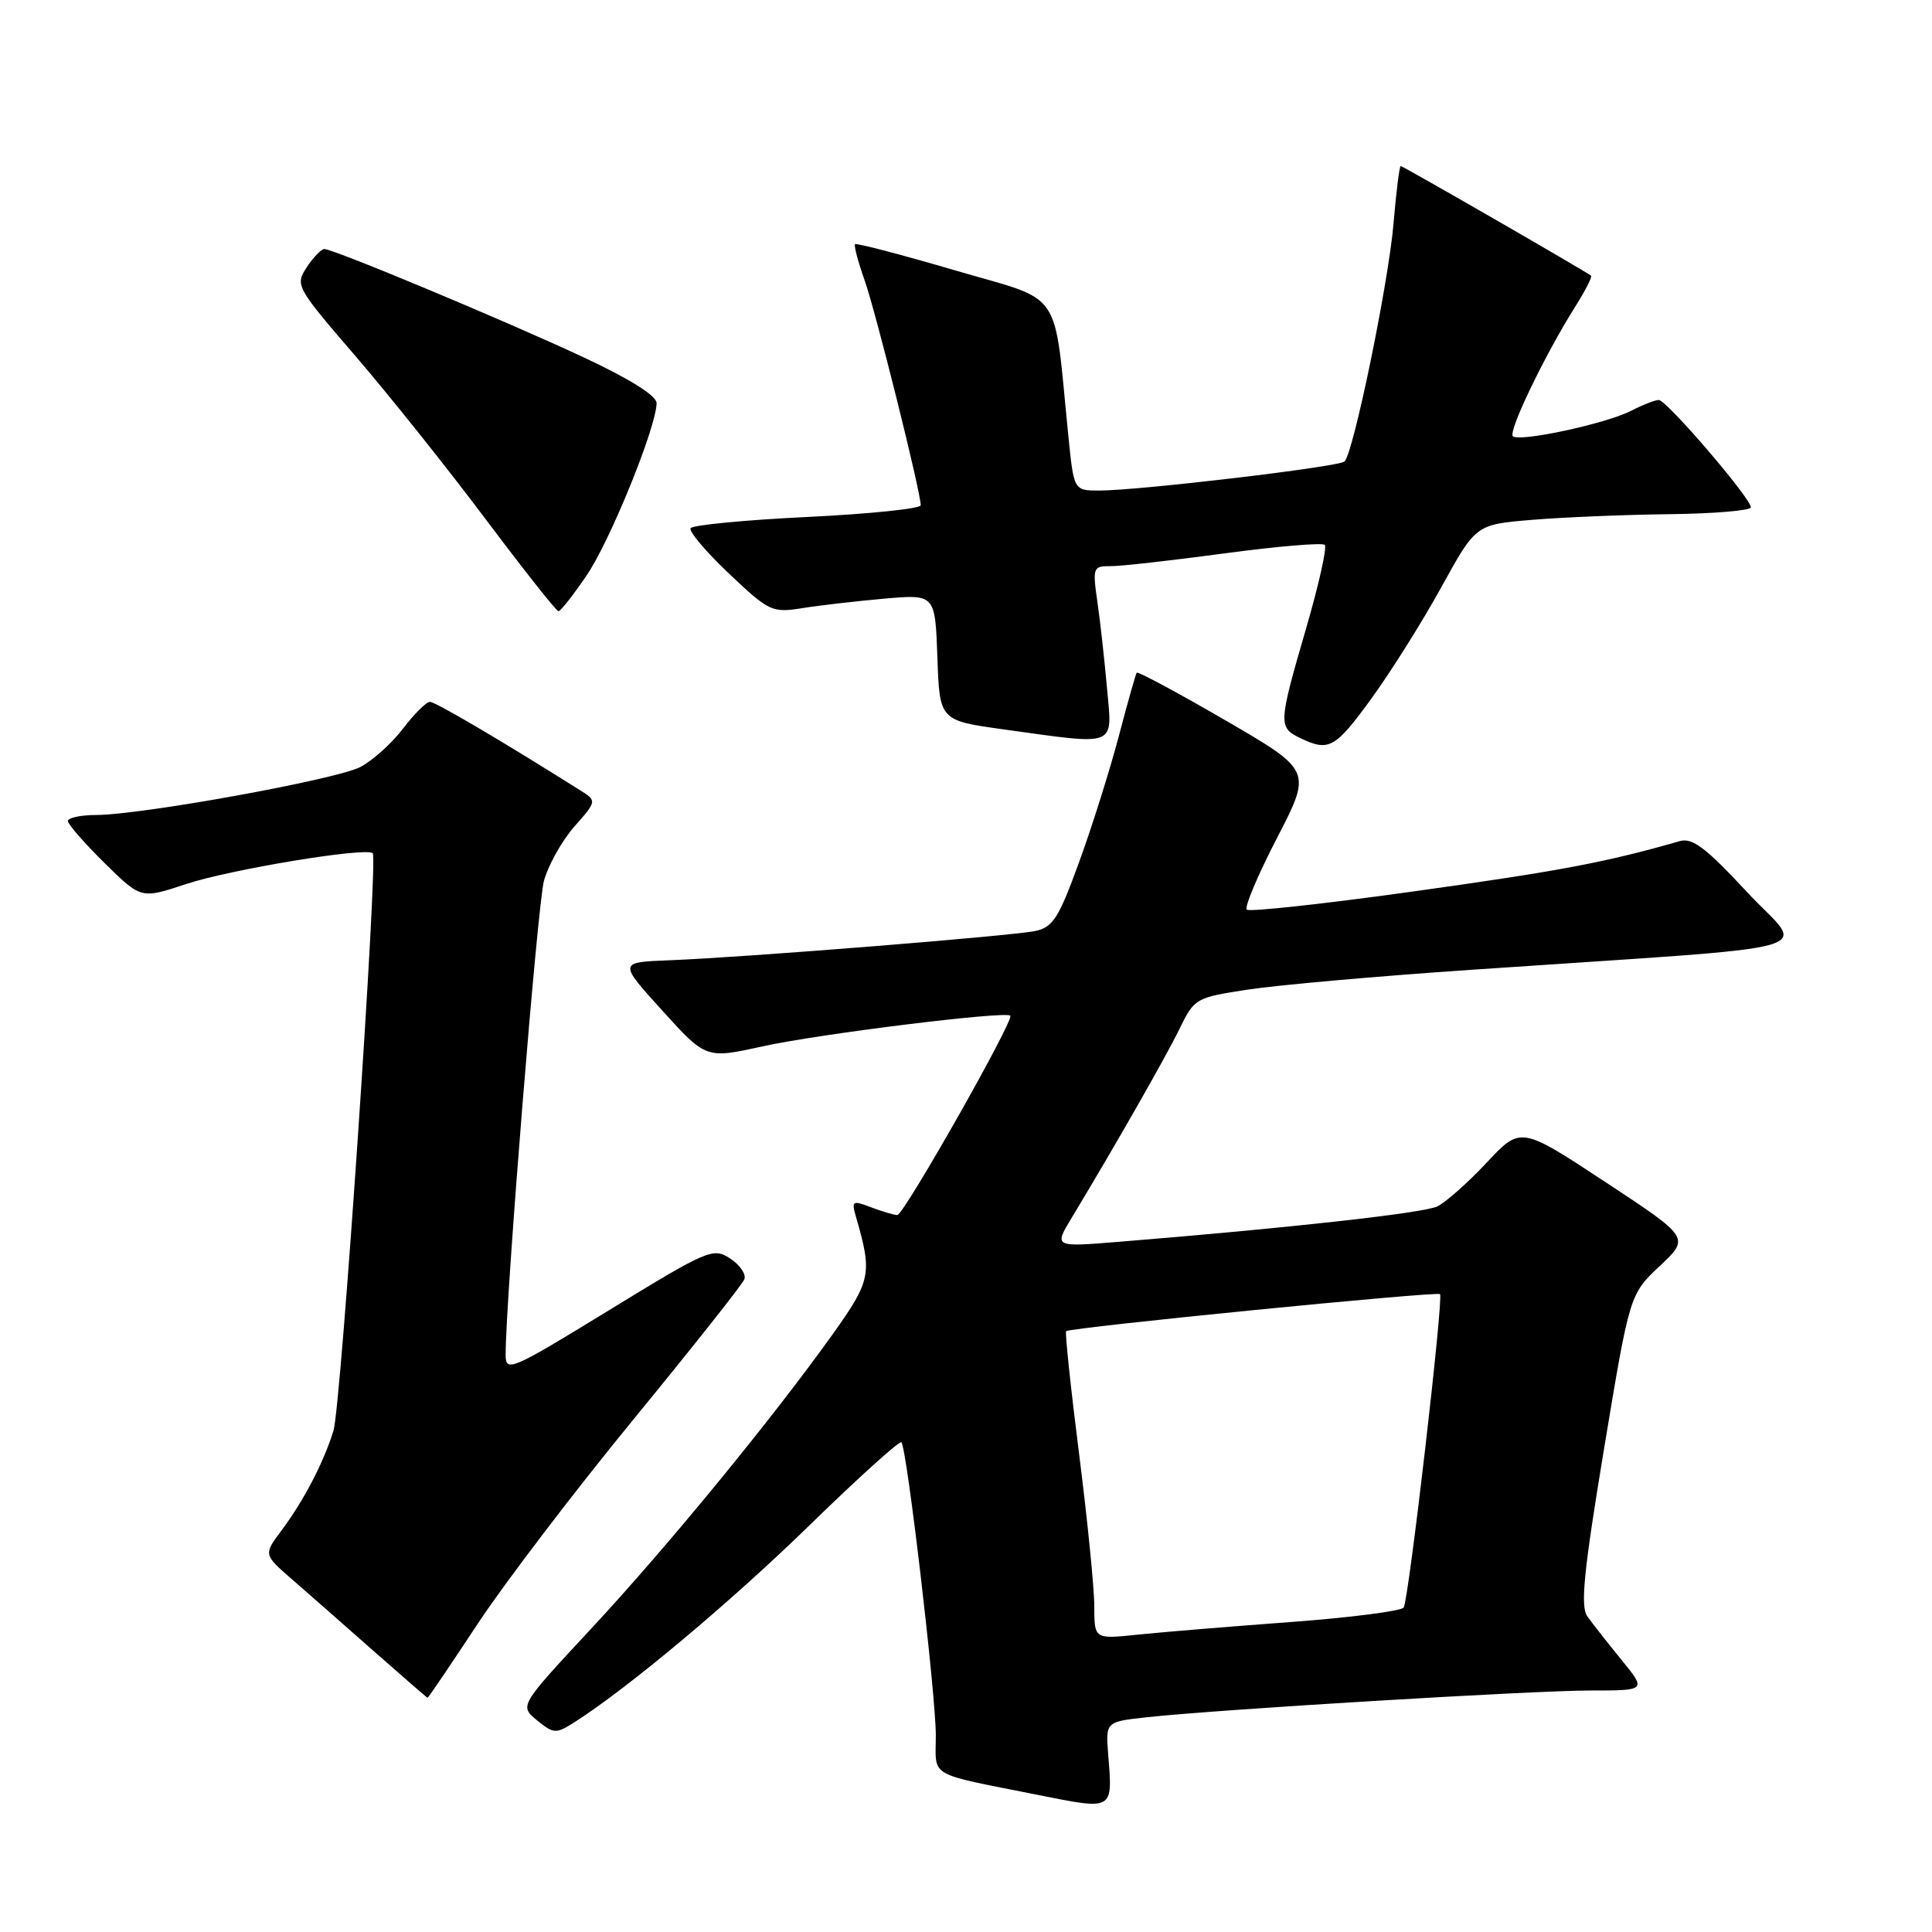 <?xml version="1.0" encoding="UTF-8" standalone="no"?>
<!DOCTYPE svg PUBLIC "-//W3C//DTD SVG 1.1//EN" "http://www.w3.org/Graphics/SVG/1.1/DTD/svg11.dtd" >
<svg xmlns="http://www.w3.org/2000/svg" xmlns:xlink="http://www.w3.org/1999/xlink" version="1.1" viewBox="0 0 256 256">
 <g >
 <path fill="currentColor"
d=" M 146.84 232.47 C 146.50 228.14 146.50 228.14 152.00 227.54 C 161.61 226.50 203.10 224.00 210.78 224.00 C 218.17 224.00 218.17 224.00 214.83 219.91 C 213.00 217.66 210.97 215.08 210.32 214.16 C 209.39 212.85 209.86 208.18 212.54 192.00 C 215.94 171.50 215.94 171.50 219.93 167.75 C 223.92 164.00 223.92 164.00 212.71 156.62 C 201.50 149.24 201.50 149.24 197.00 154.05 C 194.53 156.69 191.58 159.30 190.47 159.85 C 188.63 160.74 170.80 162.72 148.08 164.56 C 139.66 165.24 139.66 165.24 142.00 161.37 C 147.62 152.07 154.41 140.18 156.28 136.35 C 158.27 132.27 158.43 132.18 165.40 131.12 C 169.31 130.52 182.62 129.34 195.00 128.50 C 243.96 125.14 239.18 126.50 231.47 118.18 C 226.06 112.35 224.25 110.97 222.59 111.45 C 212.84 114.25 206.71 115.41 187.65 118.07 C 175.63 119.75 165.52 120.86 165.20 120.53 C 164.87 120.20 166.68 115.92 169.22 111.02 C 173.83 102.10 173.83 102.10 162.36 95.44 C 156.05 91.78 150.77 88.94 150.62 89.14 C 150.48 89.34 149.41 93.10 148.26 97.50 C 147.10 101.90 144.75 109.39 143.02 114.14 C 140.30 121.64 139.53 122.86 137.19 123.36 C 134.05 124.02 98.62 126.86 88.72 127.24 C 81.95 127.50 81.95 127.50 87.75 133.90 C 93.55 140.30 93.55 140.30 101.03 138.65 C 108.40 137.02 133.15 133.95 133.87 134.58 C 134.45 135.09 119.76 161.00 118.90 161.00 C 118.47 161.00 116.92 160.54 115.44 159.98 C 112.94 159.03 112.80 159.11 113.42 161.23 C 115.60 168.74 115.42 169.65 110.40 176.70 C 102.38 187.94 88.50 204.87 78.37 215.77 C 68.82 226.03 68.82 226.03 71.16 227.95 C 73.33 229.73 73.68 229.75 76.00 228.28 C 83.10 223.78 96.79 212.32 107.25 202.12 C 113.71 195.82 119.20 190.87 119.44 191.11 C 120.16 191.83 124.00 224.53 124.00 229.94 C 124.00 235.63 122.70 234.87 137.50 237.83 C 147.64 239.85 147.44 239.96 146.84 232.47 Z  M 63.28 215.19 C 66.84 209.79 76.14 197.58 83.96 188.05 C 91.77 178.52 98.38 170.18 98.63 169.51 C 98.89 168.84 98.04 167.60 96.75 166.76 C 94.50 165.28 93.84 165.56 80.70 173.61 C 67.68 181.59 67.00 181.88 67.00 179.51 C 67.00 172.09 71.22 119.93 72.07 116.74 C 72.63 114.67 74.44 111.43 76.09 109.54 C 79.11 106.12 79.11 106.12 76.80 104.67 C 66.45 98.15 57.70 93.00 56.97 93.00 C 56.49 93.00 54.88 94.60 53.39 96.56 C 51.89 98.52 49.35 100.80 47.73 101.64 C 44.52 103.30 18.77 107.97 12.75 107.99 C 10.69 108.00 9.00 108.35 9.00 108.79 C 9.00 109.22 11.18 111.72 13.85 114.35 C 18.69 119.12 18.69 119.12 24.60 117.16 C 30.45 115.21 48.56 112.22 49.39 113.06 C 50.12 113.80 45.19 186.29 44.19 189.56 C 42.91 193.73 40.25 198.85 37.34 202.74 C 34.91 205.98 34.91 205.98 38.66 209.24 C 40.72 211.03 45.58 215.30 49.45 218.72 C 53.33 222.14 56.57 224.95 56.65 224.97 C 56.74 224.99 59.72 220.58 63.28 215.19 Z  M 181.77 92.49 C 184.36 88.91 188.53 82.28 191.02 77.74 C 195.56 69.50 195.56 69.50 203.03 68.88 C 207.14 68.54 215.34 68.20 221.25 68.13 C 227.16 68.06 232.00 67.65 232.00 67.22 C 232.00 66.02 220.83 53.00 219.80 53.00 C 219.31 53.00 217.67 53.64 216.16 54.42 C 212.83 56.14 201.29 58.62 200.46 57.80 C 199.82 57.16 204.71 47.01 208.69 40.69 C 210.04 38.56 211.00 36.69 210.82 36.53 C 210.21 36.01 185.90 22.00 185.60 22.00 C 185.43 22.00 185.00 25.43 184.65 29.62 C 183.99 37.44 179.35 59.99 178.16 61.15 C 177.43 61.86 150.93 65.00 145.64 65.00 C 142.29 65.00 142.29 65.00 141.56 57.75 C 139.56 37.86 141.08 40.08 126.57 35.83 C 119.45 33.74 113.48 32.18 113.30 32.36 C 113.13 32.54 113.69 34.67 114.55 37.09 C 116.03 41.25 122.00 65.17 122.00 66.95 C 122.00 67.40 115.24 68.10 106.99 68.50 C 98.73 68.90 91.77 69.57 91.51 69.99 C 91.25 70.40 93.54 73.11 96.59 76.00 C 101.92 81.04 102.30 81.22 106.32 80.58 C 108.62 80.21 113.52 79.65 117.21 79.32 C 123.91 78.74 123.91 78.74 124.21 87.10 C 124.50 95.47 124.50 95.47 133.00 96.65 C 148.22 98.76 147.39 99.08 146.69 91.25 C 146.36 87.54 145.79 82.36 145.41 79.75 C 144.76 75.22 144.84 75.00 147.11 75.02 C 148.43 75.04 155.23 74.27 162.23 73.33 C 169.23 72.39 175.22 71.88 175.54 72.20 C 175.86 72.52 174.74 77.51 173.06 83.29 C 169.40 95.85 169.37 96.39 172.25 97.78 C 176.10 99.64 176.91 99.18 181.77 92.49 Z  M 77.73 76.25 C 80.86 71.65 87.00 56.52 87.00 53.40 C 87.00 52.44 83.43 50.20 77.40 47.38 C 67.03 42.53 44.21 33.00 42.98 33.00 C 42.57 33.00 41.52 34.09 40.64 35.42 C 39.09 37.79 39.23 38.04 47.09 47.17 C 51.51 52.30 59.26 62.01 64.31 68.74 C 69.37 75.48 73.72 80.99 74.00 80.99 C 74.28 80.99 75.95 78.86 77.73 76.25 Z  M 145.00 212.85 C 145.00 210.46 144.09 201.35 142.98 192.60 C 141.87 183.86 141.10 176.56 141.27 176.39 C 141.76 175.90 190.41 171.08 190.81 171.48 C 191.30 171.97 186.67 211.91 186.00 213.00 C 185.71 213.47 178.95 214.34 170.99 214.93 C 163.02 215.52 153.91 216.27 150.75 216.60 C 145.00 217.20 145.00 217.20 145.00 212.85 Z "/>
</g>
</svg>